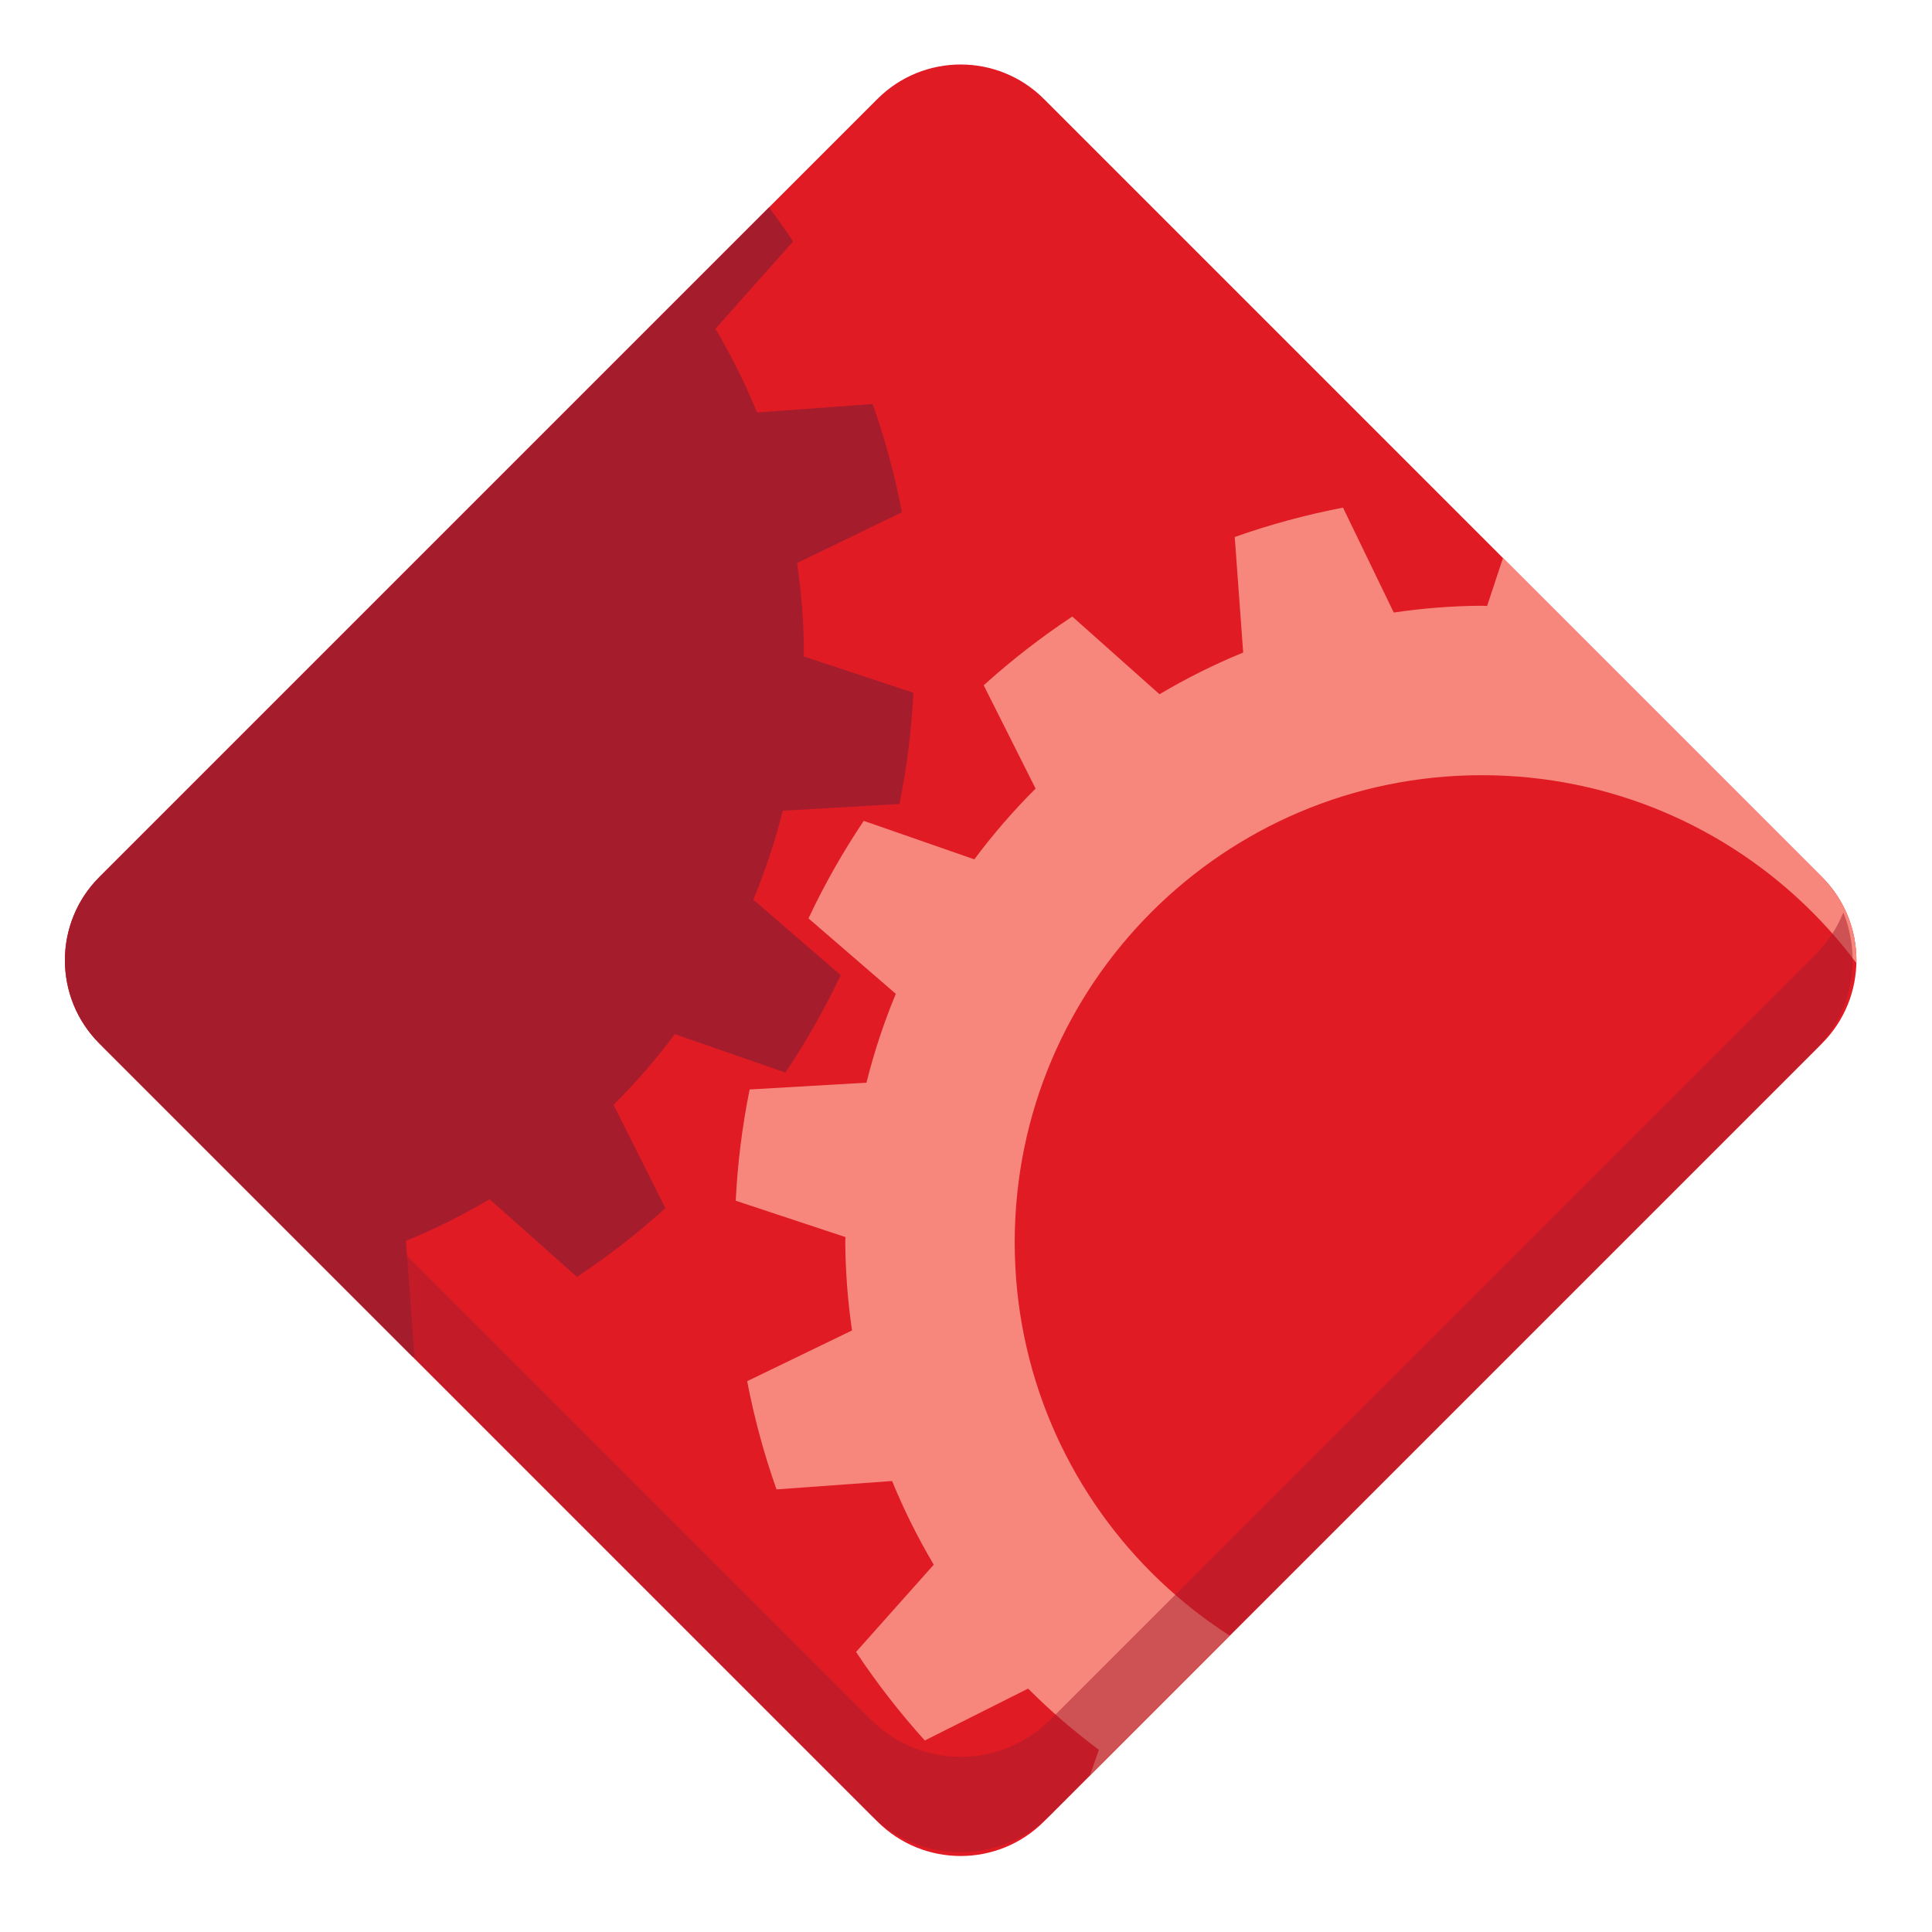 <?xml version="1.0" encoding="UTF-8" standalone="no"?>
<svg
   height="128px"
   viewBox="0 0 128 128"
   width="128px"
   version="1.1"
   id="svg1456"
   sodipodi:docname="application-x-executable.svg"
   inkscape:version="1.2.2 (b0a8486541, 2022-12-01)"
   xmlns:inkscape="http://www.inkscape.org/namespaces/inkscape"
   xmlns:sodipodi="http://sodipodi.sourceforge.net/DTD/sodipodi-0.dtd"
   xmlns="http://www.w3.org/2000/svg"
   xmlns:svg="http://www.w3.org/2000/svg">
  <defs
     id="defs1460" />
  <sodipodi:namedview
     id="namedview1458"
     pagecolor="#ffffff"
     bordercolor="#000000"
     borderopacity="0.25"
     inkscape:showpageshadow="2"
     inkscape:pageopacity="0.0"
     inkscape:pagecheckerboard="0"
     inkscape:deskcolor="#d1d1d1"
     showgrid="false"
     inkscape:lockguides="true"
     inkscape:zoom="4.6101774"
     inkscape:cx="41.32162"
     inkscape:cy="71.689215"
     inkscape:window-width="1536"
     inkscape:window-height="795"
     inkscape:window-x="0"
     inkscape:window-y="0"
     inkscape:window-maximized="1"
     inkscape:current-layer="svg1456" />
  <clipPath
     id="a">
    <path
       d="m 4 4 h 119 v 119 h -119 z m 0 0"
       id="path1418" />
  </clipPath>
  <clipPath
     id="b">
    <path
       d="m 69.164 6.559 l 51.543 51.543 c 3.047 3.047 3.047 7.988 0 11.035 l -51.543 51.543 c -3.047 3.047 -7.988 3.047 -11.035 0 l -51.543 -51.543 c -3.047 -3.047 -3.047 -7.988 0 -11.035 l 51.543 -51.543 c 3.047 -3.047 7.988 -3.047 11.035 0 z m 0 0"
       id="path1421" />
  </clipPath>
  <clipPath
     id="c">
    <path
       d="m 48 32 h 75 v 91 h -75 z m 0 0"
       id="path1424" />
  </clipPath>
  <clipPath
     id="d">
    <path
       d="m 69.164 6.559 l 51.543 51.543 c 3.047 3.047 3.047 7.988 0 11.035 l -51.543 51.543 c -3.047 3.047 -7.988 3.047 -11.035 0 l -51.543 -51.543 c -3.047 -3.047 -3.047 -7.988 0 -11.035 l 51.543 -51.543 c 3.047 -3.047 7.988 -3.047 11.035 0 z m 0 0"
       id="path1427" />
  </clipPath>
  <clipPath
     id="e">
    <path
       d="m 4 4 h 57 v 89 h -57 z m 0 0"
       id="path1430" />
  </clipPath>
  <clipPath
     id="f">
    <path
       d="m 69.164 6.559 l 51.543 51.543 c 3.047 3.047 3.047 7.988 0 11.035 l -51.543 51.543 c -3.047 3.047 -7.988 3.047 -11.035 0 l -51.543 -51.543 c -3.047 -3.047 -3.047 -7.988 0 -11.035 l 51.543 -51.543 c 3.047 -3.047 7.988 -3.047 11.035 0 z m 0 0"
       id="path1433" />
  </clipPath>
  <g
     clip-path="url(#a)"
     id="g1440">
    <g
       clip-path="url(#b)"
       id="g1438">
      <path
         d="M 65.137,124.707 124.734,65.109 c 0.824,-0.824 0.824,-2.156 0,-2.98 L 65.137,2.531 c -0.824,-0.824 -2.156,-0.824 -2.98,0 L 2.559,62.129 c -0.824,0.824 -0.824,2.156 0,2.98 L 62.156,124.707 c 0.824,0.824 2.156,0.824 2.98,0 z m 0,0"
         fill="#3584e4"
         id="path1436"
         style="fill:#e01b24;fill-opacity:1" />
    </g>
  </g>
  <g
     clip-path="url(#c)"
     id="g1446">
    <g
       clip-path="url(#d)"
       id="g1444">
      <path
         d="m 100.934 32.875 l -2.41 7.273 c -0.117 -0.008 -0.23 -0.012 -0.348 -0.016 c -1.953 0.012 -3.902 0.164 -5.836 0.449 l -3.363 -6.949 c -2.438 0.469 -4.832 1.117 -7.172 1.945 l 0.559 7.656 c -1.91 0.781 -3.766 1.707 -5.543 2.762 l -5.781 -5.148 c -2.066 1.371 -4.027 2.891 -5.867 4.555 l 3.438 6.844 c -1.465 1.461 -2.82 3.027 -4.059 4.688 l -7.328 -2.551 c -1.379 2.059 -2.605 4.219 -3.66 6.461 l 5.785 5 c -0.793 1.91 -1.441 3.879 -1.945 5.887 l -7.738 0.449 c -0.492 2.43 -0.801 4.895 -0.922 7.371 l 7.273 2.41 c -0.004 0.113 -0.012 0.23 -0.016 0.348 c 0.016 1.953 0.164 3.902 0.449 5.836 l -6.949 3.363 c 0.469 2.434 1.117 4.832 1.945 7.168 l 7.656 -0.555 c 0.785 1.91 1.707 3.766 2.762 5.543 l -5.148 5.781 c 1.371 2.066 2.895 4.027 4.555 5.867 l 6.844 -3.438 c 1.461 1.465 3.027 2.82 4.688 4.055 l -2.547 7.332 c 2.055 1.379 4.215 2.602 6.457 3.66 l 5 -5.785 c 1.914 0.793 3.879 1.441 5.887 1.945 l 0.453 7.738 c 2.43 0.488 4.891 0.797 7.367 0.922 l 2.41 -7.273 c 0.117 0.004 0.23 0.012 0.348 0.016 c 1.953 -0.016 3.902 -0.164 5.836 -0.449 l 3.363 6.949 c 2.434 -0.469 4.832 -1.117 7.168 -1.945 l -0.555 -7.656 c 1.91 -0.785 3.766 -1.707 5.543 -2.762 l 5.781 5.145 c 2.066 -1.367 4.027 -2.891 5.867 -4.551 l -3.438 -6.848 c 1.465 -1.457 2.82 -3.023 4.055 -4.684 l 7.332 2.547 c 1.379 -2.059 2.602 -4.215 3.66 -6.457 l -5.785 -5 c 0.793 -1.914 1.441 -3.879 1.945 -5.887 l 7.738 -0.453 c 0.492 -2.43 0.797 -4.891 0.922 -7.367 l -7.273 -2.41 c 0.004 -0.117 0.012 -0.23 0.016 -0.348 c -0.016 -1.953 -0.164 -3.902 -0.449 -5.836 l 6.949 -3.363 c -0.469 -2.438 -1.117 -4.832 -1.945 -7.172 l -7.656 0.559 c -0.785 -1.914 -1.707 -3.766 -2.762 -5.543 l 5.145 -5.781 c -1.367 -2.066 -2.891 -4.027 -4.551 -5.867 l -6.848 3.438 c -1.457 -1.465 -3.023 -2.82 -4.684 -4.059 l 2.547 -7.328 c -2.059 -1.379 -4.215 -2.605 -6.457 -3.66 l -5 5.785 c -1.914 -0.793 -3.879 -1.441 -5.887 -1.945 l -0.453 -7.738 c -2.43 -0.492 -4.891 -0.801 -7.367 -0.922 z m -2.758 18.484 c 17.094 0 30.949 13.855 30.949 30.949 s -13.855 30.949 -30.949 30.949 s -30.949 -13.855 -30.949 -30.949 s 13.855 -30.949 30.949 -30.949 z m 0 0"
         fill="#98c1f1"
         id="path1442"
         style="fill:#f7877d;fill-opacity:1" />
    </g>
  </g>
  <g
     clip-path="url(#e)"
     id="g1452">
    <g
       clip-path="url(#f)"
       id="g1450">
      <path
         d="m 13.844 -6.293 l -2.414 7.273 c -0.113 -0.008 -0.23 -0.012 -0.348 -0.02 c -1.953 0.016 -3.902 0.168 -5.832 0.453 l -3.367 -6.949 c -2.434 0.469 -4.832 1.117 -7.168 1.945 l 0.559 7.656 c -1.914 0.781 -3.766 1.703 -5.543 2.758 l -5.785 -5.145 c -2.066 1.371 -4.027 2.891 -5.867 4.555 l 3.438 6.844 c -1.465 1.461 -2.82 3.027 -4.055 4.684 l -7.328 -2.547 c -1.383 2.059 -2.605 4.219 -3.664 6.461 l 5.789 5 c -0.793 1.91 -1.445 3.879 -1.949 5.887 l -7.738 0.449 c -0.488 2.43 -0.797 4.895 -0.918 7.367 l 7.273 2.414 c -0.008 0.113 -0.012 0.23 -0.02 0.348 c 0.016 1.953 0.168 3.902 0.453 5.832 l -6.949 3.367 c 0.465 2.434 1.117 4.832 1.941 7.168 l 7.66 -0.559 c 0.781 1.914 1.703 3.766 2.758 5.543 l -5.145 5.785 c 1.367 2.066 2.891 4.027 4.555 5.867 l 6.844 -3.438 c 1.461 1.465 3.027 2.82 4.684 4.055 l -2.547 7.328 c 2.059 1.383 4.219 2.605 6.457 3.664 l 5.004 -5.785 c 1.91 0.789 3.879 1.441 5.887 1.945 l 0.449 7.738 c 2.43 0.488 4.891 0.797 7.367 0.918 l 2.41 -7.273 c 0.117 0.008 0.234 0.016 0.348 0.02 c 1.953 -0.016 3.902 -0.168 5.836 -0.453 l 3.367 6.949 c 2.434 -0.465 4.828 -1.117 7.168 -1.941 l -0.559 -7.66 c 1.914 -0.781 3.766 -1.703 5.543 -2.758 l 5.785 5.145 c 2.066 -1.367 4.027 -2.891 5.863 -4.555 l -3.438 -6.844 c 1.469 -1.461 2.824 -3.023 4.059 -4.684 l 7.328 2.547 c 1.383 -2.059 2.605 -4.219 3.664 -6.457 l -5.789 -5 c 0.793 -1.914 1.445 -3.883 1.949 -5.891 l 7.734 -0.449 c 0.492 -2.43 0.801 -4.891 0.922 -7.367 l -7.273 -2.41 c 0.008 -0.117 0.012 -0.234 0.02 -0.348 c -0.016 -1.953 -0.168 -3.902 -0.453 -5.836 l 6.949 -3.367 c -0.469 -2.434 -1.117 -4.828 -1.941 -7.168 l -7.66 0.559 c -0.781 -1.914 -1.703 -3.766 -2.758 -5.543 l 5.145 -5.785 c -1.371 -2.066 -2.891 -4.027 -4.555 -5.863 l -6.844 3.438 c -1.461 -1.465 -3.027 -2.824 -4.684 -4.059 l 2.547 -7.328 c -2.059 -1.379 -4.219 -2.605 -6.461 -3.664 l -5 5.789 c -1.91 -0.793 -3.879 -1.445 -5.887 -1.949 l -0.449 -7.734 c -2.43 -0.492 -4.895 -0.801 -7.367 -0.922 z m 0 0"
         fill="#1a5fb4"
         id="path1448"
         style="fill:#a51d2d;fill-opacity:1" />
    </g>
  </g>
  <path
     d="m 5.168 60.457 c -1.234 3.043 -0.613 6.645 1.859 9.117 l 50.66 50.664 c 3.301 3.301 8.617 3.301 11.918 0 l 50.66 -50.664 c 2.473 -2.473 3.094 -6.074 1.859 -9.117 c -0.41 1.02 -1.031 1.973 -1.859 2.801 l -50.66 50.66 c -3.301 3.301 -8.617 3.301 -11.918 0 l -50.66 -50.66 c -0.828 -0.828 -1.449 -1.781 -1.859 -2.801 z m 0 0"
     fill="#1a5fb4"
     fill-opacity="0.502"
     id="path1454"
     style="fill:#a51d2d;fill-opacity:0.502" />
</svg>
